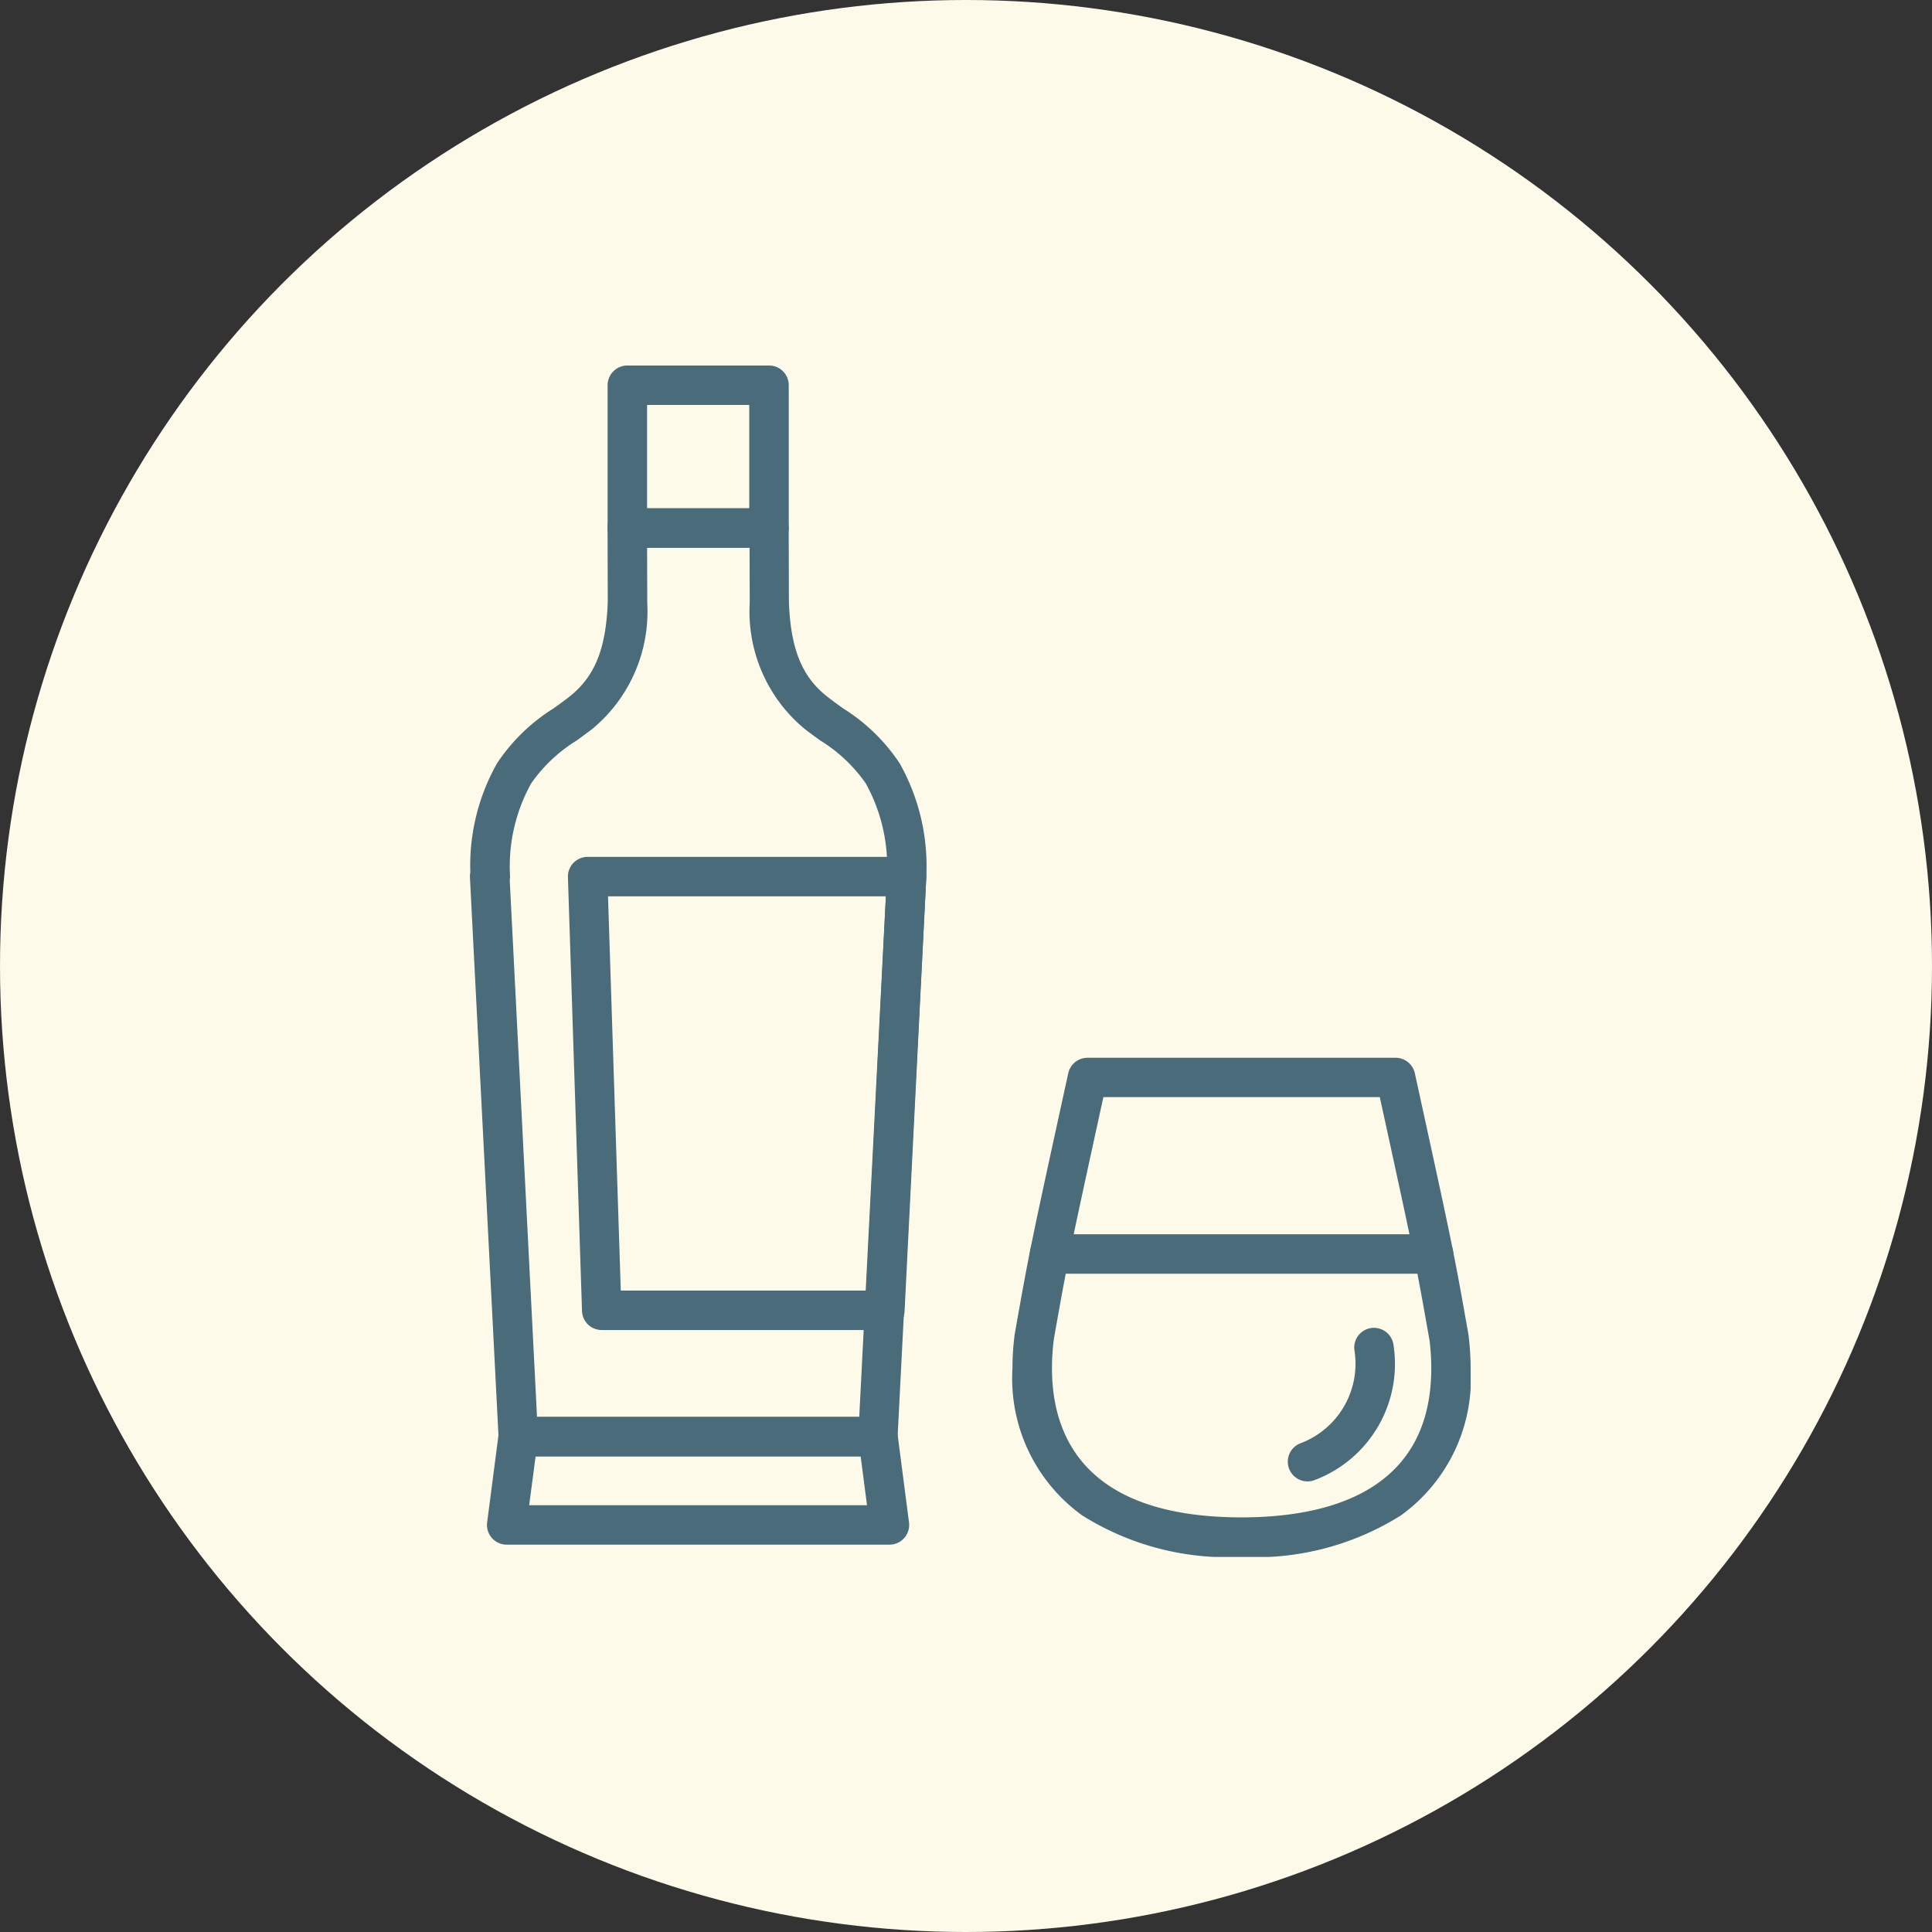 <svg xmlns="http://www.w3.org/2000/svg" xmlns:xlink="http://www.w3.org/1999/xlink" width="74" height="74" viewBox="0 0 74 74">
  <rect x="0" y="0" width="74" height="74" fill="#333333" stroke="none"/>
  <defs>
    <clipPath id="clip-path">
      <rect id="Rectángulo_402769" data-name="Rectángulo 402769" width="38.329" height="45.634" fill="#4a6b7a"/>
    </clipPath>
  </defs>
  <g id="Grupo_1108006" data-name="Grupo 1108006" transform="translate(-446.051 -3506)">
    <circle id="Elipse_14858" data-name="Elipse 14858" cx="37" cy="37" r="37" transform="translate(446.051 3506)" fill="#fefae9"/>
    <g id="Grupo_1108005" data-name="Grupo 1108005" transform="translate(464.051 3520)">
      <g id="Grupo_1108004" data-name="Grupo 1108004" clip-path="url(#clip-path)">
        <path id="Trazado_898172" data-name="Trazado 898172" d="M21.061,351.47H6.4a.755.755,0,0,1-.749-.853l.439-3.382a.755.755,0,0,1,.749-.658H20.621a.755.755,0,0,1,.749.658l.439,3.382a.755.755,0,0,1-.749.853m-13.8-1.511H20.2l-.243-1.871H7.507Z" transform="translate(-4.992 -306.306)" fill="#4a6b7a"/>
        <path id="Trazado_898173" data-name="Trazado 898173" d="M15.629,83.371H1.851a.755.755,0,0,1-.754-.717L0,61.2a.762.762,0,0,1,.015-.195A7.952,7.952,0,0,1,1.035,56.83,7.1,7.1,0,0,1,3.2,54.723c.2-.143.385-.277.568-.418,1-.771,1.443-1.833,1.511-3.664l-.008-2.828a.755.755,0,0,1,.755-.757h5.428a.755.755,0,0,1,.755.753l.008,2.83c.068,1.832.506,2.895,1.512,3.666.183.141.37.276.569.419a7.1,7.1,0,0,1,2.164,2.106,8.027,8.027,0,0,1,1.016,4.355c0,.005,0,.011,0,.016l-1.1,21.453a.755.755,0,0,1-.754.717M2.569,81.86H14.911L15.97,61.133a6.541,6.541,0,0,0-.81-3.54,5.872,5.872,0,0,0-1.744-1.644c-.2-.143-.4-.291-.6-.445a5.837,5.837,0,0,1-2.1-4.822c0-.008,0-.017,0-.025l-.006-2.09H6.785l.006,2.086c0,.01,0,.02,0,.029a5.838,5.838,0,0,1-2.1,4.823c-.2.154-.405.3-.6.444a5.874,5.874,0,0,0-1.746,1.645,6.545,6.545,0,0,0-.809,3.547.751.751,0,0,1-.012.156Z" transform="translate(0 -41.588)" fill="#4a6b7a"/>
        <path id="Trazado_898174" data-name="Trazado 898174" d="M51.558,6.978H46.13a.755.755,0,0,1-.755-.755V.755A.755.755,0,0,1,46.13,0h5.428a.755.755,0,0,1,.755.755V6.223a.755.755,0,0,1-.755.755M46.886,5.468H50.8V1.511H46.886Z" transform="translate(-40.102)" fill="#4a6b7a"/>
        <path id="Trazado_898175" data-name="Trazado 898175" d="M44.431,180.083H33.585a.755.755,0,0,1-.755-.731l-.539-16.612a.755.755,0,0,1,.755-.78H45.263a.755.755,0,0,1,.754.793l-.832,16.612a.755.755,0,0,1-.754.718m-10.116-1.511h9.4l.756-15.1H33.826Z" transform="translate(-28.538 -143.14)" fill="#4a6b7a"/>
        <path id="Trazado_898176" data-name="Trazado 898176" d="M187.61,247.31H187.6a10.465,10.465,0,0,1-6.1-1.591,6.464,6.464,0,0,1-2.67-5.632,10.087,10.087,0,0,1,.082-1.282c0-.012,0-.024.005-.035l.015-.085c.548-3.092.567-3.185,2.034-9.9a.755.755,0,0,1,.738-.594h11.8a.755.755,0,0,1,.738.594c1.467,6.713,1.486,6.806,2.034,9.9l.015.085c0,.012,0,.024.005.035a10.093,10.093,0,0,1,.082,1.282,6.464,6.464,0,0,1-2.67,5.632,10.465,10.465,0,0,1-6.1,1.591Zm-7.2-8.3a8.566,8.566,0,0,0-.067,1.072c0,2.606,1.261,5.711,7.264,5.713,3.315,0,7.264-.993,7.264-5.713a8.579,8.579,0,0,0-.067-1.072l-.012-.067c-.522-2.942-.547-3.085-1.893-9.245H182.312c-1.346,6.16-1.371,6.3-1.893,9.245Z" transform="translate(-158.05 -201.676)" fill="#4a6b7a"/>
        <path id="Trazado_898177" data-name="Trazado 898177" d="M200.018,287.886H185.309a.755.755,0,0,1,0-1.511h14.709a.755.755,0,1,1,0,1.511" transform="translate(-163.109 -253.099)" fill="#4a6b7a"/>
        <path id="Trazado_898178" data-name="Trazado 898178" d="M270.353,323.09a.755.755,0,0,1-.277-1.458,3.255,3.255,0,0,0,2.075-3.548.755.755,0,0,1,1.491-.241,4.754,4.754,0,0,1-3.013,5.194.752.752,0,0,1-.276.053" transform="translate(-238.271 -280.349)" fill="#4a6b7a"/>
      </g>
    </g>
  </g>
</svg>
